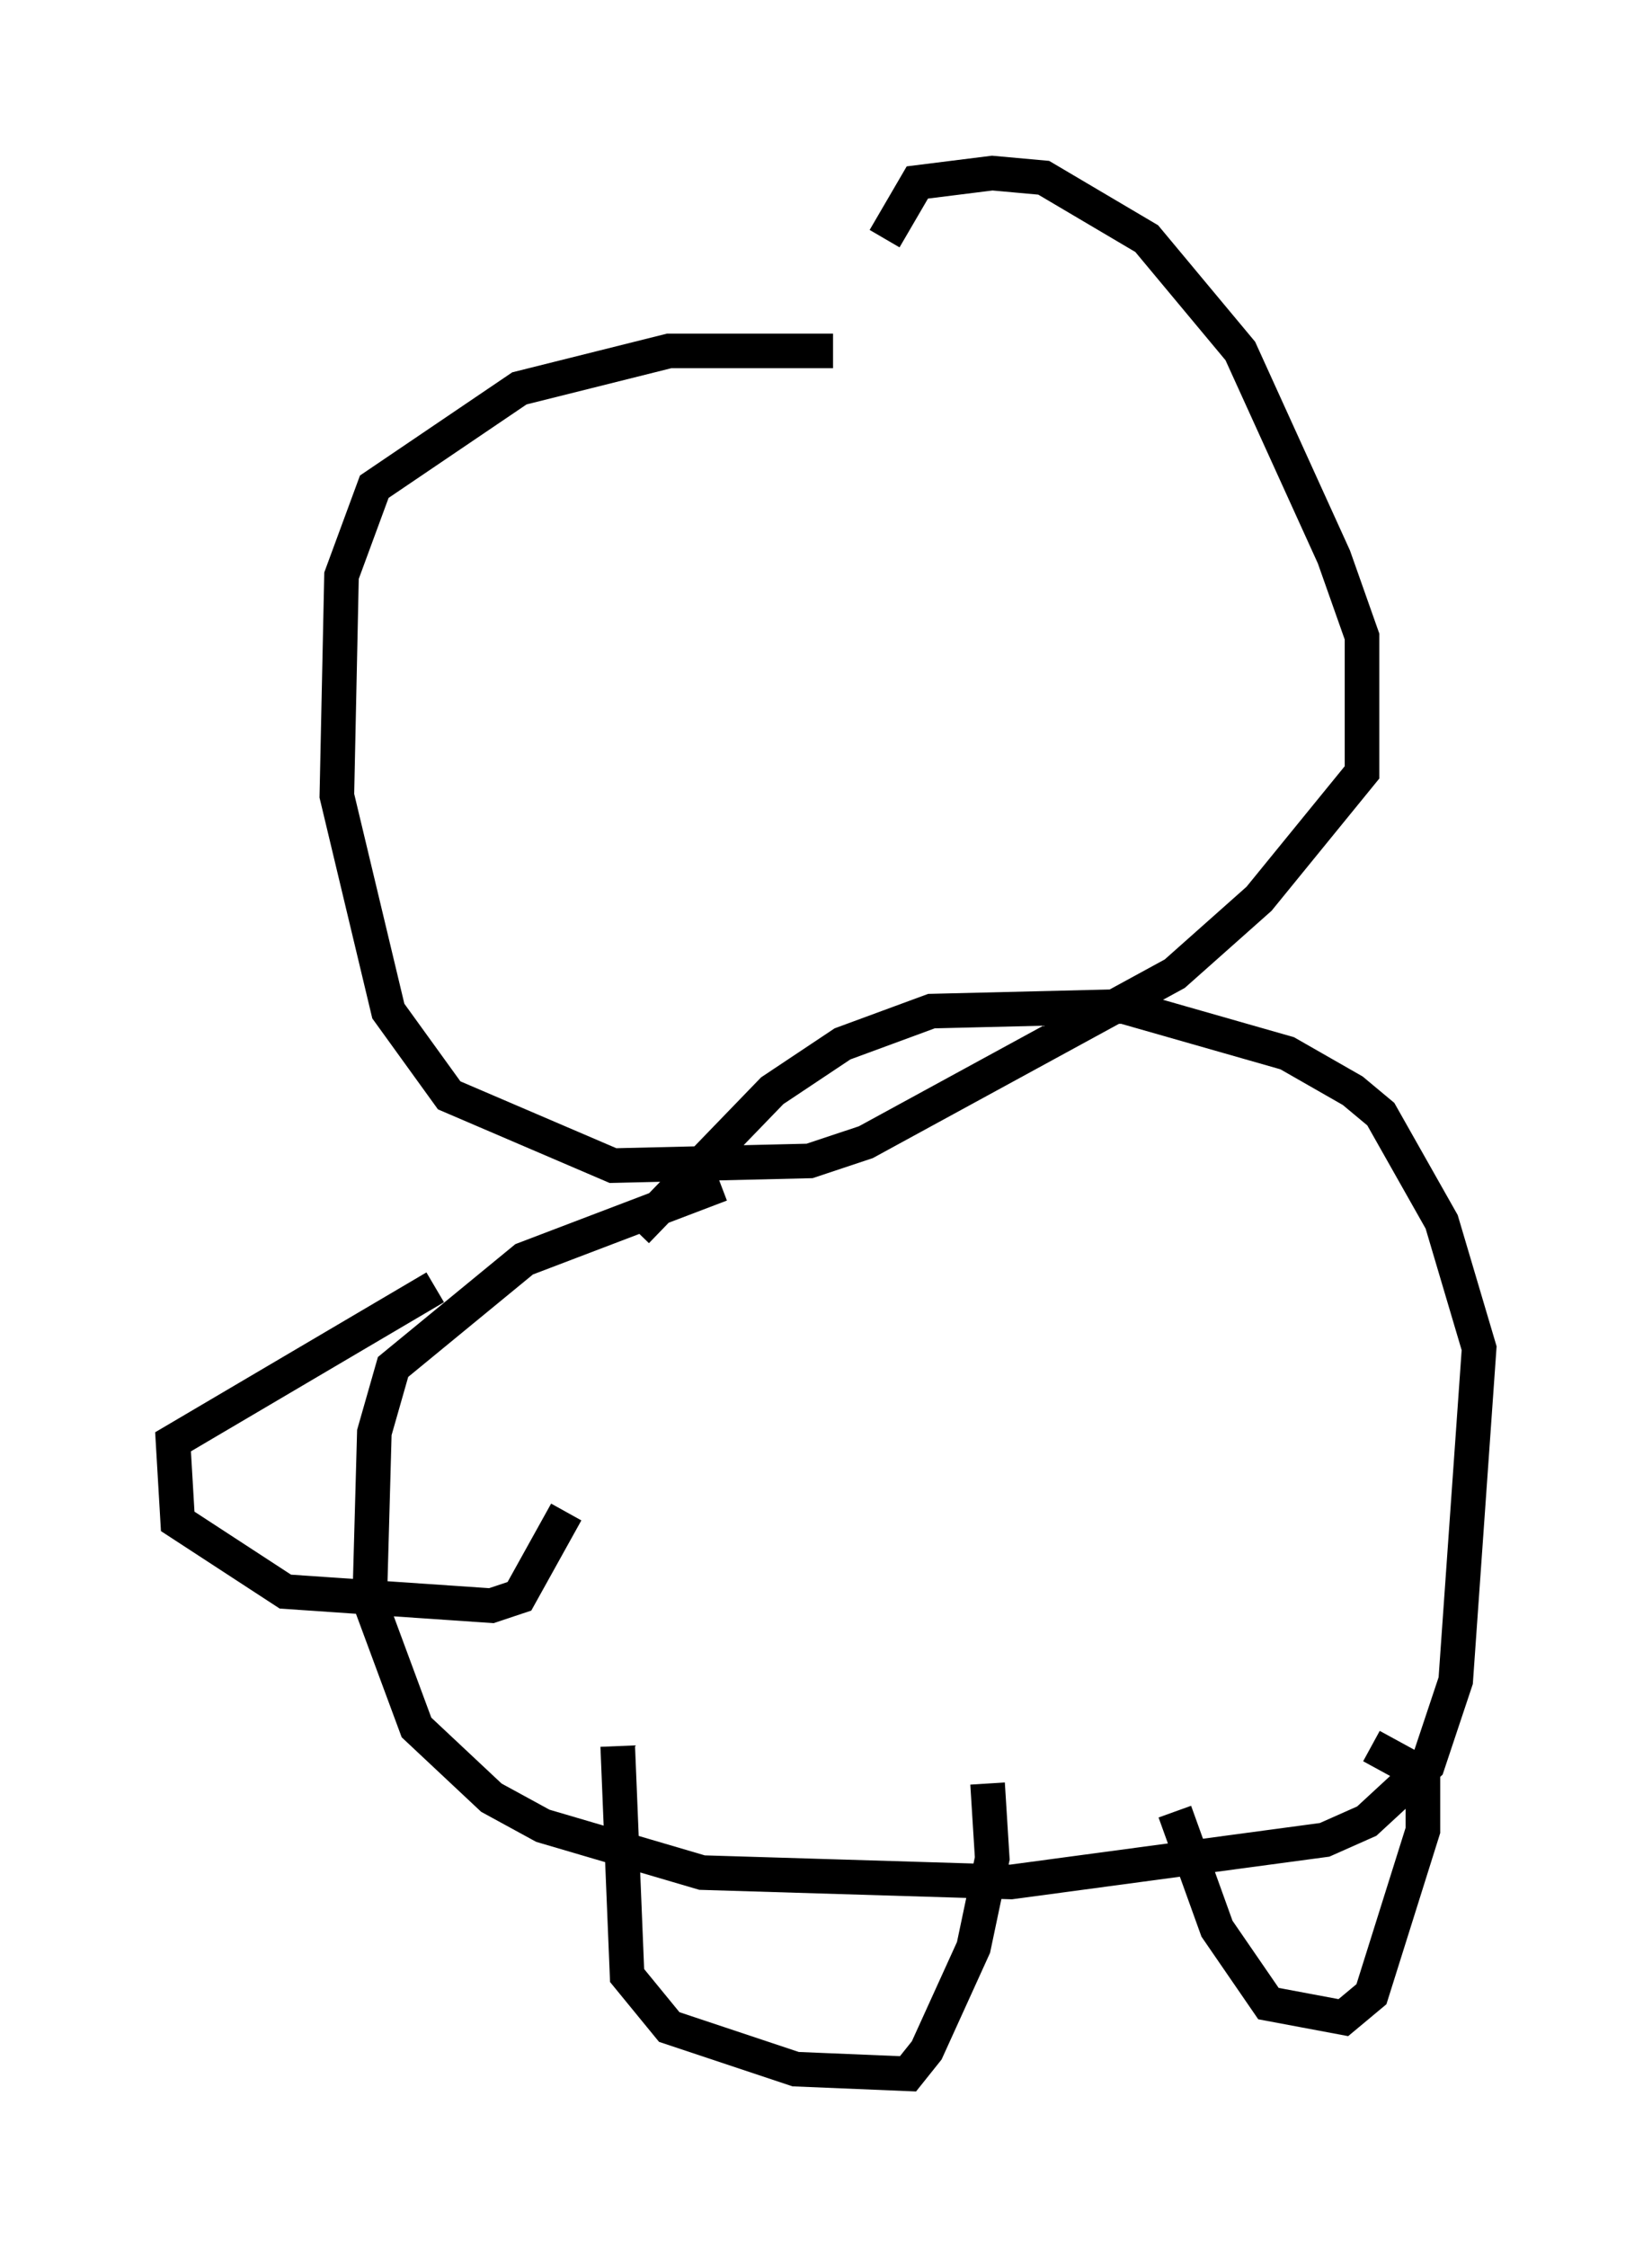 <?xml version="1.0" encoding="utf-8" ?>
<svg baseProfile="full" height="64.939" version="1.1" width="47.753" xmlns="http://www.w3.org/2000/svg" xmlns:ev="http://www.w3.org/2001/xml-events" xmlns:xlink="http://www.w3.org/1999/xlink"><defs /><rect fill="white" height="64.939" width="47.753" x="0" y="0" /><path d="M30.034, 11.495 m-5.954, -1.353 l-4.736, 0.0 -4.33, 1.083 l-4.195, 2.842 -0.947, 2.571 l-0.135, 6.36 1.488, 6.225 l1.759, 2.436 4.736, 2.03 l5.683, -0.135 1.624, -0.541 l8.931, -4.871 2.436, -2.165 l2.977, -3.654 0.0, -3.924 l-0.812, -2.3 -2.706, -5.954 l-2.706, -3.248 -2.977, -1.759 l-1.488, -0.135 -2.165, 0.271 l-0.947, 1.624 m-4.736, 27.334 l-5.683, 2.165 -3.789, 3.112 l-0.541, 1.894 -0.135, 4.871 l1.353, 3.654 2.165, 2.03 l1.488, 0.812 4.601, 1.353 l8.931, 0.271 9.066, -1.218 l1.218, -0.541 1.759, -1.624 l0.812, -2.436 0.677, -9.607 l-1.083, -3.654 -1.759, -3.112 l-0.812, -0.677 -1.894, -1.083 l-4.736, -1.353 -5.548, 0.135 l-2.571, 0.947 -2.03, 1.353 l-3.924, 4.059 m-5.819, 1.624 l-7.578, 4.465 0.135, 2.3 l3.112, 2.03 5.954, 0.406 l0.812, -0.271 1.353, -2.436 m1.488, 6.766 l0.271, 6.631 1.218, 1.488 l3.654, 1.218 3.248, 0.135 l0.541, -0.677 1.353, -2.977 l0.541, -2.571 -0.135, -2.165 m5.413, 0.812 l1.218, 3.383 1.488, 2.165 l2.165, 0.406 0.812, -0.677 l1.488, -4.736 0.0, -1.624 l-1.488, -0.812 " fill="none" stroke="black" stroke-width="1" /></svg>